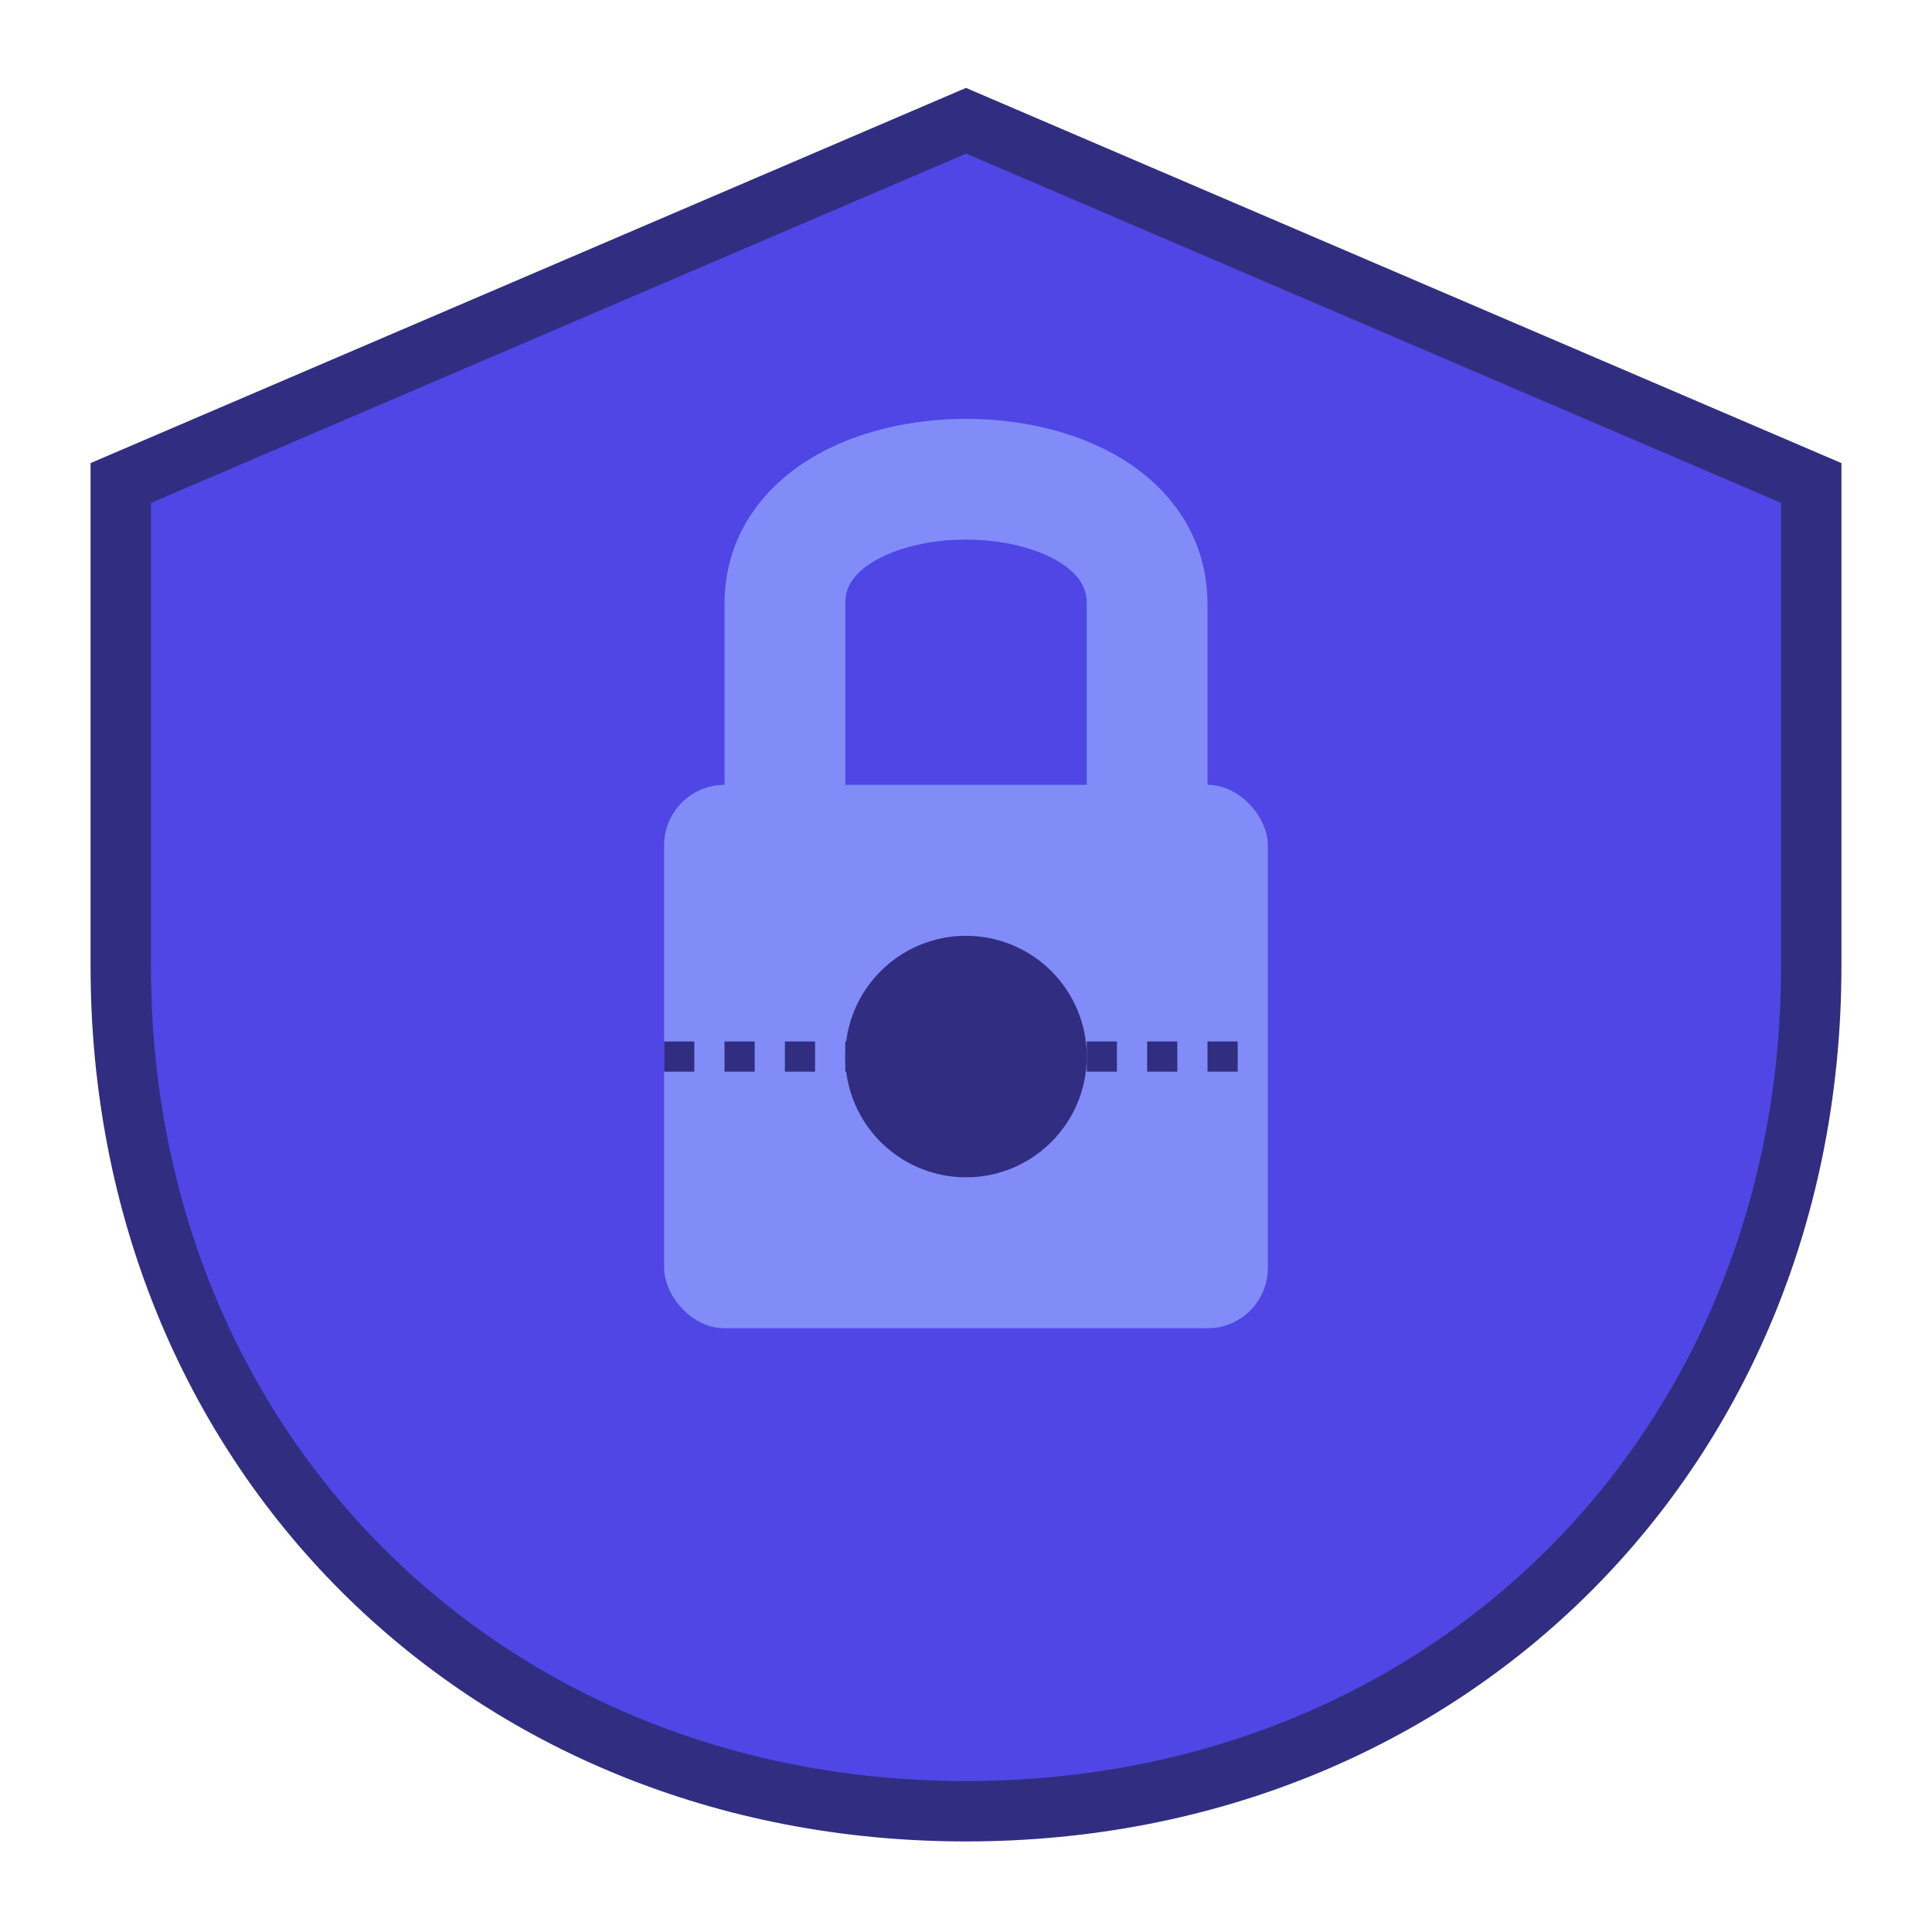 <svg xmlns="http://www.w3.org/2000/svg" width="128" height="128" preserveAspectRatio="none" viewBox="0 0 128 128">
    <!-- Base Shield -->
    <path d="M64 8 L120 32 L120 64 C120 96 96 120 64 120 C32 120 8 96 8 64 L8 32 L64 8Z"
          fill="#4F46E5" stroke="#312E81" stroke-width="4"/>

    <!-- Lock Body -->
    <rect x="44" y="52" width="40" height="36"
          rx="4" fill="#818CF8"/>

    <!-- Lock Shackle -->
    <path d="M52 52 L52 40 C52 29 76 29 76 40 L76 52"
          fill="none" stroke="#818CF8" stroke-width="8" stroke-linecap="round"/>

    <!-- Eye -->
    <circle cx="64" cy="70" r="8" fill="#312E81"/>

    <!-- Scanning Line Animation -->
    <line x1="44" y1="70" x2="84" y2="70"
          stroke="#312E81" stroke-width="2" stroke-dasharray="2,2">
        <animate attributeName="y1" values="60;80;60" dur="2s" repeatCount="indefinite"/>
        <animate attributeName="y2" values="60;80;60" dur="2s" repeatCount="indefinite"/>
    </line>
</svg>
